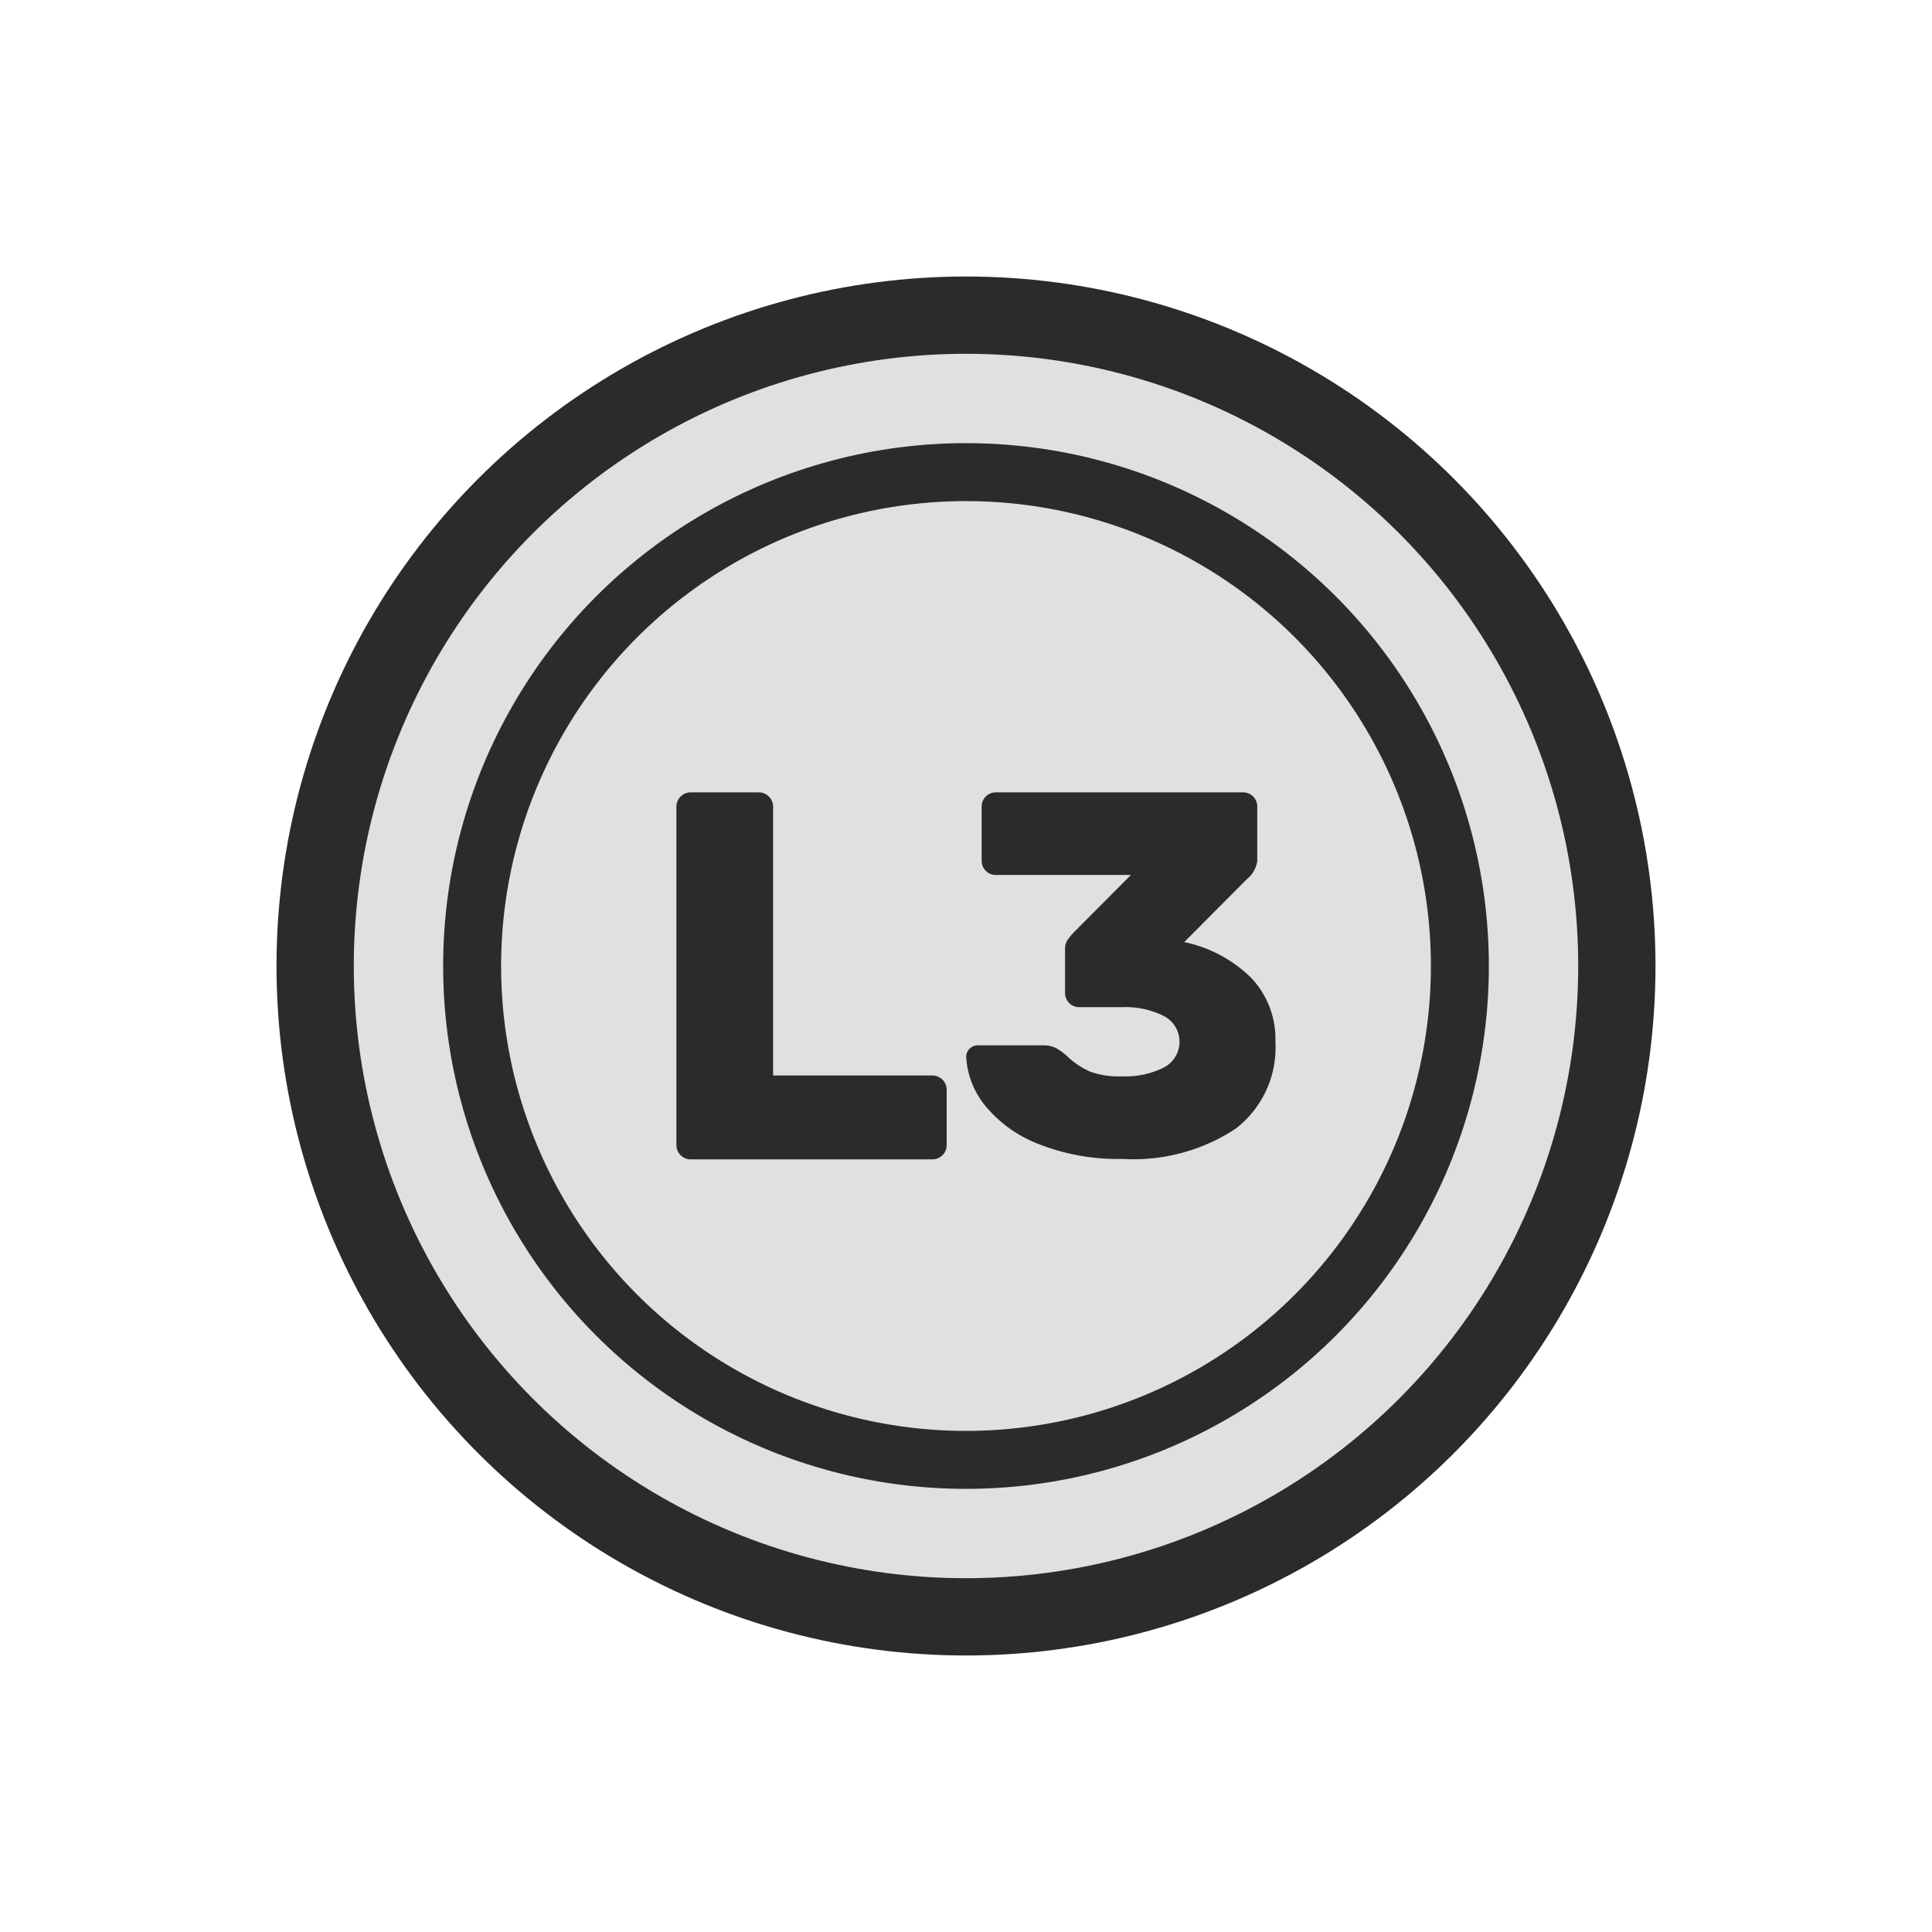 <svg id="ps_l_stick" xmlns="http://www.w3.org/2000/svg" width="100" height="100" viewBox="0 0 100 100">
  <defs>
    <style>
      .cls-1, .cls-2 {
        fill: #e0e0e0;
        stroke: #2b2b2c;
      }

      .cls-1 {
        stroke-width: 4px;
      }

      .cls-2 {
        stroke-width: 3px;
      }

      .cls-3 {
        fill: #2b2b2c;
        fill-rule: evenodd;
      }
    </style>
  </defs>
  <circle class="cls-1" cx="50" cy="50" r="29"/>
  <circle class="cls-2" cx="50" cy="50" r="22"/>
  <circle class="cls-1" cx="50" cy="50" r="33.688"/>
  <circle class="cls-2" cx="50" cy="50" r="25.563"/>
  <path id="L3" class="cls-3" d="M48.267,55.667H40.016V41.746a0.74,0.74,0,0,0-.73-0.733H35.741a0.74,0.74,0,0,0-.73.733V59.276a0.74,0.74,0,0,0,.73.733H48.267A0.74,0.74,0,0,0,49,59.276V56.4a0.74,0.74,0,0,0-.73-0.733h0ZM64.349,41.013H51.535a0.731,0.731,0,0,0-.724.721v2.833a0.731,0.731,0,0,0,.724.722h7L55.69,48.148a3.543,3.543,0,0,0-.416.481,0.828,0.828,0,0,0-.147.481v2.3a0.731,0.731,0,0,0,.724.721h2.225a4.437,4.437,0,0,1,2.158.454,1.5,1.5,0,0,1,0,2.672,4.433,4.433,0,0,1-2.158.454,4.31,4.31,0,0,1-1.675-.254,4.21,4.21,0,0,1-1.112-.735,3.323,3.323,0,0,0-.617-0.468,1.449,1.449,0,0,0-.7-0.147H50.6a0.594,0.594,0,0,0-.59.588,4.369,4.369,0,0,0,1.019,2.579,6.713,6.713,0,0,0,2.788,1.964,11.178,11.178,0,0,0,4.262.748,9.637,9.637,0,0,0,5.857-1.55,5.286,5.286,0,0,0,2.078-4.516,4.587,4.587,0,0,0-1.26-3.314,6.95,6.95,0,0,0-3.458-1.844l3.244-3.26a1.465,1.465,0,0,0,.536-0.935V41.734a0.731,0.731,0,0,0-.724-0.721h0Z"/>
</svg>
